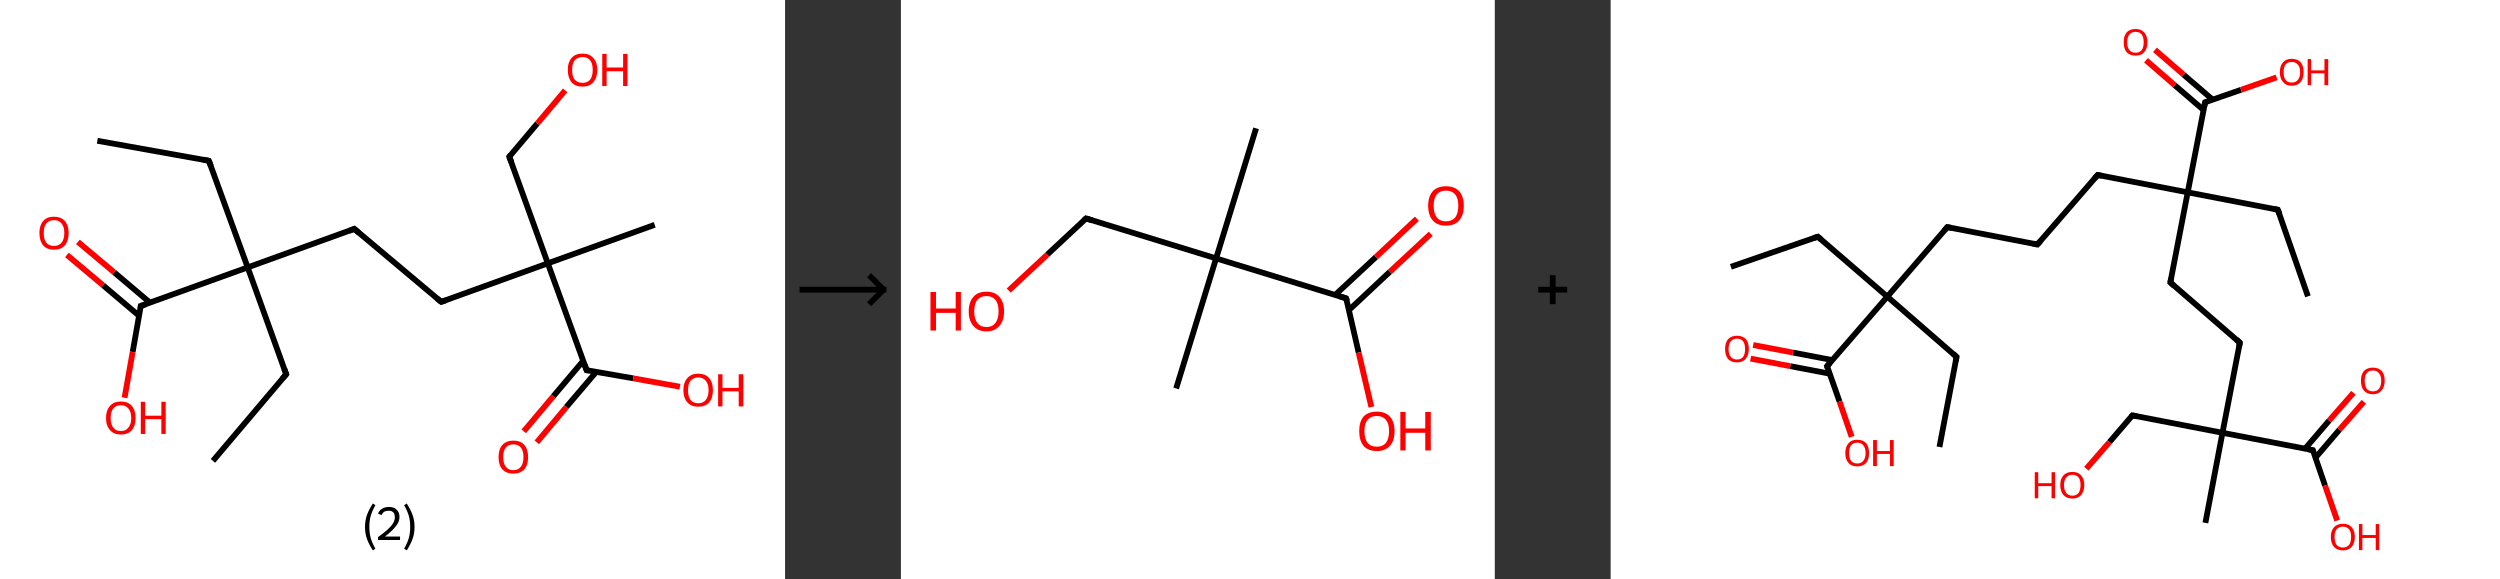 <?xml version='1.0' encoding='ASCII' standalone='yes'?>
<svg xmlns="http://www.w3.org/2000/svg" xmlns:xlink="http://www.w3.org/1999/xlink" version="1.1" width="863.0px" viewBox="0 0 863.0 200.0" height="200.0px">
  <rect x="0" y="0" width="863.0" height="200.0" fill="#333333" stroke="none"/>
  <g>
    <g transform="translate(0, 0) scale(1 1) "><!-- END OF HEADER -->
<rect style="opacity:1.0;fill:#FFFFFF;stroke:none" width="271.0" height="200.0" x="0.0" y="0.0"> </rect>
<path class="bond-0 atom-0 atom-1" d="M 33.6,48.6 L 72.1,55.5" style="fill:none;fill-rule:evenodd;stroke:#000000;stroke-width:2.0px;stroke-linecap:butt;stroke-linejoin:miter;stroke-opacity:1"/>
<path class="bond-1 atom-1 atom-2" d="M 72.1,55.5 L 85.5,92.3" style="fill:none;fill-rule:evenodd;stroke:#000000;stroke-width:2.0px;stroke-linecap:butt;stroke-linejoin:miter;stroke-opacity:1"/>
<path class="bond-2 atom-2 atom-3" d="M 85.5,92.3 L 98.8,129.2" style="fill:none;fill-rule:evenodd;stroke:#000000;stroke-width:2.0px;stroke-linecap:butt;stroke-linejoin:miter;stroke-opacity:1"/>
<path class="bond-3 atom-3 atom-4" d="M 98.8,129.2 L 73.5,159.1" style="fill:none;fill-rule:evenodd;stroke:#000000;stroke-width:2.0px;stroke-linecap:butt;stroke-linejoin:miter;stroke-opacity:1"/>
<path class="bond-4 atom-2 atom-5" d="M 85.5,92.3 L 122.3,79.0" style="fill:none;fill-rule:evenodd;stroke:#000000;stroke-width:2.0px;stroke-linecap:butt;stroke-linejoin:miter;stroke-opacity:1"/>
<path class="bond-5 atom-5 atom-6" d="M 122.3,79.0 L 152.3,104.2" style="fill:none;fill-rule:evenodd;stroke:#000000;stroke-width:2.0px;stroke-linecap:butt;stroke-linejoin:miter;stroke-opacity:1"/>
<path class="bond-6 atom-6 atom-7" d="M 152.3,104.2 L 189.1,90.9" style="fill:none;fill-rule:evenodd;stroke:#000000;stroke-width:2.0px;stroke-linecap:butt;stroke-linejoin:miter;stroke-opacity:1"/>
<path class="bond-7 atom-7 atom-8" d="M 189.1,90.9 L 226.0,77.6" style="fill:none;fill-rule:evenodd;stroke:#000000;stroke-width:2.0px;stroke-linecap:butt;stroke-linejoin:miter;stroke-opacity:1"/>
<path class="bond-8 atom-7 atom-9" d="M 189.1,90.9 L 175.8,54.1" style="fill:none;fill-rule:evenodd;stroke:#000000;stroke-width:2.0px;stroke-linecap:butt;stroke-linejoin:miter;stroke-opacity:1"/>
<path class="bond-9 atom-9 atom-10" d="M 175.8,54.1 L 185.5,42.6" style="fill:none;fill-rule:evenodd;stroke:#000000;stroke-width:2.0px;stroke-linecap:butt;stroke-linejoin:miter;stroke-opacity:1"/>
<path class="bond-9 atom-9 atom-10" d="M 185.5,42.6 L 195.1,31.2" style="fill:none;fill-rule:evenodd;stroke:#FF0000;stroke-width:2.0px;stroke-linecap:butt;stroke-linejoin:miter;stroke-opacity:1"/>
<path class="bond-10 atom-7 atom-11" d="M 189.1,90.9 L 202.5,127.8" style="fill:none;fill-rule:evenodd;stroke:#000000;stroke-width:2.0px;stroke-linecap:butt;stroke-linejoin:miter;stroke-opacity:1"/>
<path class="bond-11 atom-11 atom-12" d="M 201.3,124.6 L 191.0,136.8" style="fill:none;fill-rule:evenodd;stroke:#000000;stroke-width:2.0px;stroke-linecap:butt;stroke-linejoin:miter;stroke-opacity:1"/>
<path class="bond-11 atom-11 atom-12" d="M 191.0,136.8 L 180.8,148.9" style="fill:none;fill-rule:evenodd;stroke:#FF0000;stroke-width:2.0px;stroke-linecap:butt;stroke-linejoin:miter;stroke-opacity:1"/>
<path class="bond-11 atom-11 atom-12" d="M 205.8,128.4 L 195.5,140.5" style="fill:none;fill-rule:evenodd;stroke:#000000;stroke-width:2.0px;stroke-linecap:butt;stroke-linejoin:miter;stroke-opacity:1"/>
<path class="bond-11 atom-11 atom-12" d="M 195.5,140.5 L 185.3,152.7" style="fill:none;fill-rule:evenodd;stroke:#FF0000;stroke-width:2.0px;stroke-linecap:butt;stroke-linejoin:miter;stroke-opacity:1"/>
<path class="bond-12 atom-11 atom-13" d="M 202.5,127.8 L 218.6,130.6" style="fill:none;fill-rule:evenodd;stroke:#000000;stroke-width:2.0px;stroke-linecap:butt;stroke-linejoin:miter;stroke-opacity:1"/>
<path class="bond-12 atom-11 atom-13" d="M 218.6,130.6 L 234.7,133.5" style="fill:none;fill-rule:evenodd;stroke:#FF0000;stroke-width:2.0px;stroke-linecap:butt;stroke-linejoin:miter;stroke-opacity:1"/>
<path class="bond-13 atom-2 atom-14" d="M 85.5,92.3 L 48.6,105.6" style="fill:none;fill-rule:evenodd;stroke:#000000;stroke-width:2.0px;stroke-linecap:butt;stroke-linejoin:miter;stroke-opacity:1"/>
<path class="bond-14 atom-14 atom-15" d="M 51.8,104.5 L 39.4,94.0" style="fill:none;fill-rule:evenodd;stroke:#000000;stroke-width:2.0px;stroke-linecap:butt;stroke-linejoin:miter;stroke-opacity:1"/>
<path class="bond-14 atom-14 atom-15" d="M 39.4,94.0 L 26.9,83.5" style="fill:none;fill-rule:evenodd;stroke:#FF0000;stroke-width:2.0px;stroke-linecap:butt;stroke-linejoin:miter;stroke-opacity:1"/>
<path class="bond-14 atom-14 atom-15" d="M 48.0,109.0 L 35.6,98.5" style="fill:none;fill-rule:evenodd;stroke:#000000;stroke-width:2.0px;stroke-linecap:butt;stroke-linejoin:miter;stroke-opacity:1"/>
<path class="bond-14 atom-14 atom-15" d="M 35.6,98.5 L 23.1,88.0" style="fill:none;fill-rule:evenodd;stroke:#FF0000;stroke-width:2.0px;stroke-linecap:butt;stroke-linejoin:miter;stroke-opacity:1"/>
<path class="bond-15 atom-14 atom-16" d="M 48.6,105.6 L 45.8,121.5" style="fill:none;fill-rule:evenodd;stroke:#000000;stroke-width:2.0px;stroke-linecap:butt;stroke-linejoin:miter;stroke-opacity:1"/>
<path class="bond-15 atom-14 atom-16" d="M 45.8,121.5 L 43.0,137.3" style="fill:none;fill-rule:evenodd;stroke:#FF0000;stroke-width:2.0px;stroke-linecap:butt;stroke-linejoin:miter;stroke-opacity:1"/>
<path d="M 70.2,55.1 L 72.1,55.5 L 72.8,57.3" style="fill:none;stroke:#000000;stroke-width:2.0px;stroke-linecap:butt;stroke-linejoin:miter;stroke-opacity:1;"/>
<path d="M 98.1,127.3 L 98.8,129.2 L 97.5,130.7" style="fill:none;stroke:#000000;stroke-width:2.0px;stroke-linecap:butt;stroke-linejoin:miter;stroke-opacity:1;"/>
<path d="M 120.5,79.7 L 122.3,79.0 L 123.8,80.3" style="fill:none;stroke:#000000;stroke-width:2.0px;stroke-linecap:butt;stroke-linejoin:miter;stroke-opacity:1;"/>
<path d="M 150.8,103.0 L 152.3,104.2 L 154.1,103.6" style="fill:none;stroke:#000000;stroke-width:2.0px;stroke-linecap:butt;stroke-linejoin:miter;stroke-opacity:1;"/>
<path d="M 176.5,55.9 L 175.8,54.1 L 176.3,53.5" style="fill:none;stroke:#000000;stroke-width:2.0px;stroke-linecap:butt;stroke-linejoin:miter;stroke-opacity:1;"/>
<path d="M 201.8,125.9 L 202.5,127.8 L 203.3,127.9" style="fill:none;stroke:#000000;stroke-width:2.0px;stroke-linecap:butt;stroke-linejoin:miter;stroke-opacity:1;"/>
<path d="M 50.5,105.0 L 48.6,105.6 L 48.5,106.4" style="fill:none;stroke:#000000;stroke-width:2.0px;stroke-linecap:butt;stroke-linejoin:miter;stroke-opacity:1;"/>
<path class="atom-10" d="M 196.0 24.1 Q 196.0 21.5, 197.3 20.0 Q 198.6 18.5, 201.1 18.5 Q 203.5 18.5, 204.8 20.0 Q 206.2 21.5, 206.2 24.1 Q 206.2 26.8, 204.8 28.4 Q 203.5 29.9, 201.1 29.9 Q 198.6 29.9, 197.3 28.4 Q 196.0 26.8, 196.0 24.1 M 201.1 28.6 Q 202.8 28.6, 203.7 27.5 Q 204.6 26.4, 204.6 24.1 Q 204.6 21.9, 203.7 20.8 Q 202.8 19.7, 201.1 19.7 Q 199.4 19.7, 198.4 20.8 Q 197.5 21.9, 197.5 24.1 Q 197.5 26.4, 198.4 27.5 Q 199.4 28.6, 201.1 28.6 " fill="#FF0000"/>
<path class="atom-10" d="M 207.9 18.6 L 209.4 18.6 L 209.4 23.3 L 215.1 23.3 L 215.1 18.6 L 216.6 18.6 L 216.6 29.7 L 215.1 29.7 L 215.1 24.6 L 209.4 24.6 L 209.4 29.7 L 207.9 29.7 L 207.9 18.6 " fill="#FF0000"/>
<path class="atom-12" d="M 172.1 157.8 Q 172.1 155.1, 173.4 153.6 Q 174.8 152.1, 177.2 152.1 Q 179.7 152.1, 181.0 153.6 Q 182.3 155.1, 182.3 157.8 Q 182.3 160.5, 181.0 162.0 Q 179.6 163.5, 177.2 163.5 Q 174.8 163.5, 173.4 162.0 Q 172.1 160.5, 172.1 157.8 M 177.2 162.3 Q 178.9 162.3, 179.8 161.1 Q 180.7 160.0, 180.7 157.8 Q 180.7 155.6, 179.8 154.5 Q 178.9 153.4, 177.2 153.4 Q 175.5 153.4, 174.6 154.5 Q 173.7 155.6, 173.7 157.8 Q 173.7 160.0, 174.6 161.1 Q 175.5 162.3, 177.2 162.3 " fill="#FF0000"/>
<path class="atom-13" d="M 235.9 134.7 Q 235.9 132.0, 237.3 130.5 Q 238.6 129.0, 241.0 129.0 Q 243.5 129.0, 244.8 130.5 Q 246.1 132.0, 246.1 134.7 Q 246.1 137.4, 244.8 138.9 Q 243.5 140.4, 241.0 140.4 Q 238.6 140.4, 237.3 138.9 Q 235.9 137.4, 235.9 134.7 M 241.0 139.2 Q 242.7 139.2, 243.6 138.1 Q 244.6 136.9, 244.6 134.7 Q 244.6 132.5, 243.6 131.4 Q 242.7 130.3, 241.0 130.3 Q 239.4 130.3, 238.4 131.4 Q 237.5 132.5, 237.5 134.7 Q 237.5 136.9, 238.4 138.1 Q 239.4 139.2, 241.0 139.2 " fill="#FF0000"/>
<path class="atom-13" d="M 247.9 129.2 L 249.4 129.2 L 249.4 133.9 L 255.0 133.9 L 255.0 129.2 L 256.6 129.2 L 256.6 140.3 L 255.0 140.3 L 255.0 135.1 L 249.4 135.1 L 249.4 140.3 L 247.9 140.3 L 247.9 129.2 " fill="#FF0000"/>
<path class="atom-15" d="M 13.6 80.4 Q 13.6 77.8, 14.9 76.3 Q 16.2 74.8, 18.6 74.8 Q 21.1 74.8, 22.4 76.3 Q 23.7 77.8, 23.7 80.4 Q 23.7 83.1, 22.4 84.7 Q 21.1 86.2, 18.6 86.2 Q 16.2 86.2, 14.9 84.7 Q 13.6 83.1, 13.6 80.4 M 18.6 84.9 Q 20.3 84.9, 21.2 83.8 Q 22.2 82.7, 22.2 80.4 Q 22.2 78.2, 21.2 77.1 Q 20.3 76.0, 18.6 76.0 Q 17.0 76.0, 16.0 77.1 Q 15.1 78.2, 15.1 80.4 Q 15.1 82.7, 16.0 83.8 Q 17.0 84.9, 18.6 84.9 " fill="#FF0000"/>
<path class="atom-16" d="M 36.6 144.3 Q 36.6 141.6, 38.0 140.1 Q 39.3 138.6, 41.7 138.6 Q 44.2 138.6, 45.5 140.1 Q 46.8 141.6, 46.8 144.3 Q 46.8 147.0, 45.5 148.5 Q 44.2 150.0, 41.7 150.0 Q 39.3 150.0, 38.0 148.5 Q 36.6 147.0, 36.6 144.3 M 41.7 148.8 Q 43.4 148.8, 44.3 147.6 Q 45.3 146.5, 45.3 144.3 Q 45.3 142.1, 44.3 141.0 Q 43.4 139.9, 41.7 139.9 Q 40.0 139.9, 39.1 141.0 Q 38.2 142.1, 38.2 144.3 Q 38.2 146.5, 39.1 147.6 Q 40.0 148.8, 41.7 148.8 " fill="#FF0000"/>
<path class="atom-16" d="M 48.6 138.7 L 50.1 138.7 L 50.1 143.5 L 55.7 143.5 L 55.7 138.7 L 57.2 138.7 L 57.2 149.8 L 55.7 149.8 L 55.7 144.7 L 50.1 144.7 L 50.1 149.8 L 48.6 149.8 L 48.6 138.7 " fill="#FF0000"/>
<path class="legend" d="M 126.0 181.9 Q 126.0 179.6, 126.7 177.7 Q 127.4 175.8, 128.7 173.8 L 129.6 174.4 Q 128.5 176.3, 128.0 178.0 Q 127.5 179.7, 127.5 181.9 Q 127.5 184.0, 128.0 185.8 Q 128.5 187.5, 129.6 189.4 L 128.7 190.0 Q 127.4 188.0, 126.7 186.1 Q 126.0 184.2, 126.0 181.9 " fill="#000000"/>
<path class="legend" d="M 130.5 177.3 Q 130.9 176.2, 131.9 175.6 Q 132.9 175.0, 134.3 175.0 Q 136.0 175.0, 136.9 175.9 Q 137.9 176.8, 137.9 178.5 Q 137.9 180.2, 136.6 181.7 Q 135.4 183.3, 132.9 185.2 L 138.1 185.2 L 138.1 186.4 L 130.5 186.4 L 130.5 185.4 Q 132.6 183.9, 133.8 182.8 Q 135.1 181.6, 135.7 180.6 Q 136.3 179.6, 136.3 178.6 Q 136.3 177.5, 135.8 176.9 Q 135.2 176.3, 134.3 176.3 Q 133.3 176.3, 132.7 176.6 Q 132.1 177.0, 131.7 177.8 L 130.5 177.3 " fill="#000000"/>
<path class="legend" d="M 143.1 181.9 Q 143.1 184.2, 142.4 186.1 Q 141.7 188.0, 140.4 190.0 L 139.5 189.4 Q 140.6 187.5, 141.1 185.8 Q 141.6 184.0, 141.6 181.9 Q 141.6 179.7, 141.1 178.0 Q 140.6 176.3, 139.5 174.4 L 140.4 173.8 Q 141.7 175.8, 142.4 177.7 Q 143.1 179.6, 143.1 181.9 " fill="#000000"/>
</g>
    <g transform="translate(271.0, 0) scale(1 1) "><line x1="5" y1="100" x2="35" y2="100" style="stroke:rgb(0,0,0);stroke-width:2"/>
  <line x1="34" y1="100" x2="29" y2="95" style="stroke:rgb(0,0,0);stroke-width:2"/>
  <line x1="34" y1="100" x2="29" y2="105" style="stroke:rgb(0,0,0);stroke-width:2"/>
</g>
    <g transform="translate(311.0, 0) scale(1 1) "><!-- END OF HEADER -->
<rect style="opacity:1.0;fill:#FFFFFF;stroke:none" width="205.0" height="200.0" x="0.0" y="0.0"> </rect>
<path class="bond-0 atom-0 atom-1" d="M 122.6,44.3 L 108.8,89.2" style="fill:none;fill-rule:evenodd;stroke:#000000;stroke-width:2.0px;stroke-linecap:butt;stroke-linejoin:miter;stroke-opacity:1"/>
<path class="bond-1 atom-1 atom-2" d="M 108.8,89.2 L 95.0,134.1" style="fill:none;fill-rule:evenodd;stroke:#000000;stroke-width:2.0px;stroke-linecap:butt;stroke-linejoin:miter;stroke-opacity:1"/>
<path class="bond-2 atom-1 atom-3" d="M 108.8,89.2 L 63.9,75.4" style="fill:none;fill-rule:evenodd;stroke:#000000;stroke-width:2.0px;stroke-linecap:butt;stroke-linejoin:miter;stroke-opacity:1"/>
<path class="bond-3 atom-3 atom-4" d="M 63.9,75.4 L 50.5,87.9" style="fill:none;fill-rule:evenodd;stroke:#000000;stroke-width:2.0px;stroke-linecap:butt;stroke-linejoin:miter;stroke-opacity:1"/>
<path class="bond-3 atom-3 atom-4" d="M 50.5,87.9 L 37.2,100.3" style="fill:none;fill-rule:evenodd;stroke:#FF0000;stroke-width:2.0px;stroke-linecap:butt;stroke-linejoin:miter;stroke-opacity:1"/>
<path class="bond-4 atom-1 atom-5" d="M 108.8,89.2 L 153.7,103.0" style="fill:none;fill-rule:evenodd;stroke:#000000;stroke-width:2.0px;stroke-linecap:butt;stroke-linejoin:miter;stroke-opacity:1"/>
<path class="bond-5 atom-5 atom-6" d="M 154.7,107.0 L 168.8,93.8" style="fill:none;fill-rule:evenodd;stroke:#000000;stroke-width:2.0px;stroke-linecap:butt;stroke-linejoin:miter;stroke-opacity:1"/>
<path class="bond-5 atom-5 atom-6" d="M 168.8,93.8 L 182.9,80.7" style="fill:none;fill-rule:evenodd;stroke:#FF0000;stroke-width:2.0px;stroke-linecap:butt;stroke-linejoin:miter;stroke-opacity:1"/>
<path class="bond-5 atom-5 atom-6" d="M 149.9,101.8 L 164.0,88.7" style="fill:none;fill-rule:evenodd;stroke:#000000;stroke-width:2.0px;stroke-linecap:butt;stroke-linejoin:miter;stroke-opacity:1"/>
<path class="bond-5 atom-5 atom-6" d="M 164.0,88.7 L 178.1,75.5" style="fill:none;fill-rule:evenodd;stroke:#FF0000;stroke-width:2.0px;stroke-linecap:butt;stroke-linejoin:miter;stroke-opacity:1"/>
<path class="bond-6 atom-5 atom-7" d="M 153.7,103.0 L 158.0,121.7" style="fill:none;fill-rule:evenodd;stroke:#000000;stroke-width:2.0px;stroke-linecap:butt;stroke-linejoin:miter;stroke-opacity:1"/>
<path class="bond-6 atom-5 atom-7" d="M 158.0,121.7 L 162.4,140.5" style="fill:none;fill-rule:evenodd;stroke:#FF0000;stroke-width:2.0px;stroke-linecap:butt;stroke-linejoin:miter;stroke-opacity:1"/>
<path d="M 66.1,76.1 L 63.9,75.4 L 63.2,76.0" style="fill:none;stroke:#000000;stroke-width:2.0px;stroke-linecap:butt;stroke-linejoin:miter;stroke-opacity:1;"/>
<path d="M 151.5,102.3 L 153.7,103.0 L 154.0,103.9" style="fill:none;stroke:#000000;stroke-width:2.0px;stroke-linecap:butt;stroke-linejoin:miter;stroke-opacity:1;"/>
<path class="atom-4" d="M 10.2 100.8 L 12.1 100.8 L 12.1 106.5 L 18.9 106.5 L 18.9 100.8 L 20.7 100.8 L 20.7 114.1 L 18.9 114.1 L 18.9 108.0 L 12.1 108.0 L 12.1 114.1 L 10.2 114.1 L 10.2 100.8 " fill="#FF0000"/>
<path class="atom-4" d="M 23.4 107.5 Q 23.4 104.3, 25.0 102.5 Q 26.5 100.7, 29.5 100.7 Q 32.5 100.7, 34.0 102.5 Q 35.6 104.3, 35.6 107.5 Q 35.6 110.7, 34.0 112.5 Q 32.4 114.4, 29.5 114.4 Q 26.6 114.4, 25.0 112.5 Q 23.4 110.7, 23.4 107.5 M 29.5 112.9 Q 31.5 112.9, 32.6 111.5 Q 33.7 110.1, 33.7 107.5 Q 33.7 104.8, 32.6 103.5 Q 31.5 102.2, 29.5 102.2 Q 27.5 102.2, 26.4 103.5 Q 25.3 104.8, 25.3 107.5 Q 25.3 110.1, 26.4 111.5 Q 27.5 112.9, 29.5 112.9 " fill="#FF0000"/>
<path class="atom-6" d="M 182.0 71.0 Q 182.0 67.8, 183.6 66.0 Q 185.2 64.3, 188.1 64.3 Q 191.1 64.3, 192.7 66.0 Q 194.3 67.8, 194.3 71.0 Q 194.3 74.3, 192.7 76.1 Q 191.1 77.9, 188.1 77.9 Q 185.2 77.9, 183.6 76.1 Q 182.0 74.3, 182.0 71.0 M 188.1 76.4 Q 190.2 76.4, 191.3 75.1 Q 192.4 73.7, 192.4 71.0 Q 192.4 68.4, 191.3 67.1 Q 190.2 65.8, 188.1 65.8 Q 186.1 65.8, 185.0 67.1 Q 183.9 68.4, 183.9 71.0 Q 183.9 73.7, 185.0 75.1 Q 186.1 76.4, 188.1 76.4 " fill="#FF0000"/>
<path class="atom-7" d="M 158.2 148.8 Q 158.2 145.6, 159.7 143.8 Q 161.3 142.1, 164.3 142.1 Q 167.2 142.1, 168.8 143.8 Q 170.4 145.6, 170.4 148.8 Q 170.4 152.1, 168.8 153.9 Q 167.2 155.7, 164.3 155.7 Q 161.3 155.7, 159.7 153.9 Q 158.2 152.1, 158.2 148.8 M 164.3 154.2 Q 166.3 154.2, 167.4 152.9 Q 168.5 151.5, 168.5 148.8 Q 168.5 146.2, 167.4 144.9 Q 166.3 143.6, 164.3 143.6 Q 162.2 143.6, 161.1 144.9 Q 160.0 146.2, 160.0 148.8 Q 160.0 151.5, 161.1 152.9 Q 162.2 154.2, 164.3 154.2 " fill="#FF0000"/>
<path class="atom-7" d="M 172.4 142.2 L 174.2 142.2 L 174.2 147.9 L 181.0 147.9 L 181.0 142.2 L 182.9 142.2 L 182.9 155.5 L 181.0 155.5 L 181.0 149.4 L 174.2 149.4 L 174.2 155.5 L 172.4 155.5 L 172.4 142.2 " fill="#FF0000"/>
</g>
    <g transform="translate(516.0, 0) scale(1 1) "><line x1="15" y1="100" x2="25" y2="100" style="stroke:rgb(0,0,0);stroke-width:2"/>
  <line x1="20" y1="95" x2="20" y2="105" style="stroke:rgb(0,0,0);stroke-width:2"/>
</g>
    <g transform="translate(556.0, 0) scale(1 1) "><!-- END OF HEADER -->
<rect style="opacity:1.0;fill:#FFFFFF;stroke:none" width="307.0" height="200.0" x="0.0" y="0.0"> </rect>
<path class="bond-0 atom-0 atom-1" d="M 41.5,92.1 L 71.5,81.7" style="fill:none;fill-rule:evenodd;stroke:#000000;stroke-width:2.0px;stroke-linecap:butt;stroke-linejoin:miter;stroke-opacity:1"/>
<path class="bond-1 atom-1 atom-2" d="M 71.5,81.7 L 95.5,102.4" style="fill:none;fill-rule:evenodd;stroke:#000000;stroke-width:2.0px;stroke-linecap:butt;stroke-linejoin:miter;stroke-opacity:1"/>
<path class="bond-2 atom-2 atom-3" d="M 95.5,102.4 L 119.4,123.2" style="fill:none;fill-rule:evenodd;stroke:#000000;stroke-width:2.0px;stroke-linecap:butt;stroke-linejoin:miter;stroke-opacity:1"/>
<path class="bond-3 atom-3 atom-4" d="M 119.4,123.2 L 113.5,154.3" style="fill:none;fill-rule:evenodd;stroke:#000000;stroke-width:2.0px;stroke-linecap:butt;stroke-linejoin:miter;stroke-opacity:1"/>
<path class="bond-4 atom-2 atom-5" d="M 95.5,102.4 L 116.2,78.4" style="fill:none;fill-rule:evenodd;stroke:#000000;stroke-width:2.0px;stroke-linecap:butt;stroke-linejoin:miter;stroke-opacity:1"/>
<path class="bond-5 atom-5 atom-6" d="M 116.2,78.4 L 147.3,84.4" style="fill:none;fill-rule:evenodd;stroke:#000000;stroke-width:2.0px;stroke-linecap:butt;stroke-linejoin:miter;stroke-opacity:1"/>
<path class="bond-6 atom-6 atom-7" d="M 147.3,84.4 L 168.1,60.4" style="fill:none;fill-rule:evenodd;stroke:#000000;stroke-width:2.0px;stroke-linecap:butt;stroke-linejoin:miter;stroke-opacity:1"/>
<path class="bond-7 atom-7 atom-8" d="M 168.1,60.4 L 199.2,66.4" style="fill:none;fill-rule:evenodd;stroke:#000000;stroke-width:2.0px;stroke-linecap:butt;stroke-linejoin:miter;stroke-opacity:1"/>
<path class="bond-8 atom-8 atom-9" d="M 199.2,66.4 L 230.3,72.4" style="fill:none;fill-rule:evenodd;stroke:#000000;stroke-width:2.0px;stroke-linecap:butt;stroke-linejoin:miter;stroke-opacity:1"/>
<path class="bond-9 atom-9 atom-10" d="M 230.3,72.4 L 240.7,102.3" style="fill:none;fill-rule:evenodd;stroke:#000000;stroke-width:2.0px;stroke-linecap:butt;stroke-linejoin:miter;stroke-opacity:1"/>
<path class="bond-10 atom-8 atom-11" d="M 199.2,66.4 L 193.2,97.5" style="fill:none;fill-rule:evenodd;stroke:#000000;stroke-width:2.0px;stroke-linecap:butt;stroke-linejoin:miter;stroke-opacity:1"/>
<path class="bond-11 atom-11 atom-12" d="M 193.2,97.5 L 217.2,118.3" style="fill:none;fill-rule:evenodd;stroke:#000000;stroke-width:2.0px;stroke-linecap:butt;stroke-linejoin:miter;stroke-opacity:1"/>
<path class="bond-12 atom-12 atom-13" d="M 217.2,118.3 L 211.2,149.4" style="fill:none;fill-rule:evenodd;stroke:#000000;stroke-width:2.0px;stroke-linecap:butt;stroke-linejoin:miter;stroke-opacity:1"/>
<path class="bond-13 atom-13 atom-14" d="M 211.2,149.4 L 205.3,180.5" style="fill:none;fill-rule:evenodd;stroke:#000000;stroke-width:2.0px;stroke-linecap:butt;stroke-linejoin:miter;stroke-opacity:1"/>
<path class="bond-14 atom-13 atom-15" d="M 211.2,149.4 L 180.1,143.4" style="fill:none;fill-rule:evenodd;stroke:#000000;stroke-width:2.0px;stroke-linecap:butt;stroke-linejoin:miter;stroke-opacity:1"/>
<path class="bond-15 atom-15 atom-16" d="M 180.1,143.4 L 172.2,152.6" style="fill:none;fill-rule:evenodd;stroke:#000000;stroke-width:2.0px;stroke-linecap:butt;stroke-linejoin:miter;stroke-opacity:1"/>
<path class="bond-15 atom-15 atom-16" d="M 172.2,152.6 L 164.2,161.8" style="fill:none;fill-rule:evenodd;stroke:#FF0000;stroke-width:2.0px;stroke-linecap:butt;stroke-linejoin:miter;stroke-opacity:1"/>
<path class="bond-16 atom-13 atom-17" d="M 211.2,149.4 L 242.4,155.4" style="fill:none;fill-rule:evenodd;stroke:#000000;stroke-width:2.0px;stroke-linecap:butt;stroke-linejoin:miter;stroke-opacity:1"/>
<path class="bond-17 atom-17 atom-18" d="M 243.3,158.0 L 251.6,148.3" style="fill:none;fill-rule:evenodd;stroke:#000000;stroke-width:2.0px;stroke-linecap:butt;stroke-linejoin:miter;stroke-opacity:1"/>
<path class="bond-17 atom-17 atom-18" d="M 251.6,148.3 L 260.0,138.7" style="fill:none;fill-rule:evenodd;stroke:#FF0000;stroke-width:2.0px;stroke-linecap:butt;stroke-linejoin:miter;stroke-opacity:1"/>
<path class="bond-17 atom-17 atom-18" d="M 239.7,154.9 L 248.0,145.2" style="fill:none;fill-rule:evenodd;stroke:#000000;stroke-width:2.0px;stroke-linecap:butt;stroke-linejoin:miter;stroke-opacity:1"/>
<path class="bond-17 atom-17 atom-18" d="M 248.0,145.2 L 256.4,135.6" style="fill:none;fill-rule:evenodd;stroke:#FF0000;stroke-width:2.0px;stroke-linecap:butt;stroke-linejoin:miter;stroke-opacity:1"/>
<path class="bond-18 atom-17 atom-19" d="M 242.4,155.4 L 246.6,167.6" style="fill:none;fill-rule:evenodd;stroke:#000000;stroke-width:2.0px;stroke-linecap:butt;stroke-linejoin:miter;stroke-opacity:1"/>
<path class="bond-18 atom-17 atom-19" d="M 246.6,167.6 L 250.8,179.7" style="fill:none;fill-rule:evenodd;stroke:#FF0000;stroke-width:2.0px;stroke-linecap:butt;stroke-linejoin:miter;stroke-opacity:1"/>
<path class="bond-19 atom-8 atom-20" d="M 199.2,66.4 L 205.2,35.3" style="fill:none;fill-rule:evenodd;stroke:#000000;stroke-width:2.0px;stroke-linecap:butt;stroke-linejoin:miter;stroke-opacity:1"/>
<path class="bond-20 atom-20 atom-21" d="M 207.8,34.4 L 197.8,25.8" style="fill:none;fill-rule:evenodd;stroke:#000000;stroke-width:2.0px;stroke-linecap:butt;stroke-linejoin:miter;stroke-opacity:1"/>
<path class="bond-20 atom-20 atom-21" d="M 197.8,25.8 L 187.9,17.2" style="fill:none;fill-rule:evenodd;stroke:#FF0000;stroke-width:2.0px;stroke-linecap:butt;stroke-linejoin:miter;stroke-opacity:1"/>
<path class="bond-20 atom-20 atom-21" d="M 204.7,38.0 L 194.7,29.4" style="fill:none;fill-rule:evenodd;stroke:#000000;stroke-width:2.0px;stroke-linecap:butt;stroke-linejoin:miter;stroke-opacity:1"/>
<path class="bond-20 atom-20 atom-21" d="M 194.7,29.4 L 184.8,20.8" style="fill:none;fill-rule:evenodd;stroke:#FF0000;stroke-width:2.0px;stroke-linecap:butt;stroke-linejoin:miter;stroke-opacity:1"/>
<path class="bond-21 atom-20 atom-22" d="M 205.2,35.3 L 217.6,31.0" style="fill:none;fill-rule:evenodd;stroke:#000000;stroke-width:2.0px;stroke-linecap:butt;stroke-linejoin:miter;stroke-opacity:1"/>
<path class="bond-21 atom-20 atom-22" d="M 217.6,31.0 L 229.9,26.7" style="fill:none;fill-rule:evenodd;stroke:#FF0000;stroke-width:2.0px;stroke-linecap:butt;stroke-linejoin:miter;stroke-opacity:1"/>
<path class="bond-22 atom-2 atom-23" d="M 95.5,102.4 L 74.7,126.4" style="fill:none;fill-rule:evenodd;stroke:#000000;stroke-width:2.0px;stroke-linecap:butt;stroke-linejoin:miter;stroke-opacity:1"/>
<path class="bond-23 atom-23 atom-24" d="M 76.5,124.3 L 62.9,121.7" style="fill:none;fill-rule:evenodd;stroke:#000000;stroke-width:2.0px;stroke-linecap:butt;stroke-linejoin:miter;stroke-opacity:1"/>
<path class="bond-23 atom-23 atom-24" d="M 62.9,121.7 L 49.2,119.1" style="fill:none;fill-rule:evenodd;stroke:#FF0000;stroke-width:2.0px;stroke-linecap:butt;stroke-linejoin:miter;stroke-opacity:1"/>
<path class="bond-23 atom-23 atom-24" d="M 75.6,129.0 L 62.0,126.4" style="fill:none;fill-rule:evenodd;stroke:#000000;stroke-width:2.0px;stroke-linecap:butt;stroke-linejoin:miter;stroke-opacity:1"/>
<path class="bond-23 atom-23 atom-24" d="M 62.0,126.4 L 48.3,123.8" style="fill:none;fill-rule:evenodd;stroke:#FF0000;stroke-width:2.0px;stroke-linecap:butt;stroke-linejoin:miter;stroke-opacity:1"/>
<path class="bond-24 atom-23 atom-25" d="M 74.7,126.4 L 79.0,138.6" style="fill:none;fill-rule:evenodd;stroke:#000000;stroke-width:2.0px;stroke-linecap:butt;stroke-linejoin:miter;stroke-opacity:1"/>
<path class="bond-24 atom-23 atom-25" d="M 79.0,138.6 L 83.2,150.8" style="fill:none;fill-rule:evenodd;stroke:#FF0000;stroke-width:2.0px;stroke-linecap:butt;stroke-linejoin:miter;stroke-opacity:1"/>
<path d="M 70.0,82.2 L 71.5,81.7 L 72.7,82.7" style="fill:none;stroke:#000000;stroke-width:2.0px;stroke-linecap:butt;stroke-linejoin:miter;stroke-opacity:1;"/>
<path d="M 118.2,122.1 L 119.4,123.2 L 119.1,124.7" style="fill:none;stroke:#000000;stroke-width:2.0px;stroke-linecap:butt;stroke-linejoin:miter;stroke-opacity:1;"/>
<path d="M 115.2,79.6 L 116.2,78.4 L 117.8,78.7" style="fill:none;stroke:#000000;stroke-width:2.0px;stroke-linecap:butt;stroke-linejoin:miter;stroke-opacity:1;"/>
<path d="M 145.8,84.1 L 147.3,84.4 L 148.4,83.2" style="fill:none;stroke:#000000;stroke-width:2.0px;stroke-linecap:butt;stroke-linejoin:miter;stroke-opacity:1;"/>
<path d="M 167.0,61.6 L 168.1,60.4 L 169.6,60.7" style="fill:none;stroke:#000000;stroke-width:2.0px;stroke-linecap:butt;stroke-linejoin:miter;stroke-opacity:1;"/>
<path d="M 228.8,72.1 L 230.3,72.4 L 230.9,73.9" style="fill:none;stroke:#000000;stroke-width:2.0px;stroke-linecap:butt;stroke-linejoin:miter;stroke-opacity:1;"/>
<path d="M 193.5,96.0 L 193.2,97.5 L 194.4,98.6" style="fill:none;stroke:#000000;stroke-width:2.0px;stroke-linecap:butt;stroke-linejoin:miter;stroke-opacity:1;"/>
<path d="M 216.0,117.2 L 217.2,118.3 L 216.9,119.8" style="fill:none;stroke:#000000;stroke-width:2.0px;stroke-linecap:butt;stroke-linejoin:miter;stroke-opacity:1;"/>
<path d="M 181.7,143.7 L 180.1,143.4 L 179.7,143.9" style="fill:none;stroke:#000000;stroke-width:2.0px;stroke-linecap:butt;stroke-linejoin:miter;stroke-opacity:1;"/>
<path d="M 240.8,155.1 L 242.4,155.4 L 242.6,156.0" style="fill:none;stroke:#000000;stroke-width:2.0px;stroke-linecap:butt;stroke-linejoin:miter;stroke-opacity:1;"/>
<path d="M 204.9,36.8 L 205.2,35.3 L 205.8,35.1" style="fill:none;stroke:#000000;stroke-width:2.0px;stroke-linecap:butt;stroke-linejoin:miter;stroke-opacity:1;"/>
<path d="M 75.8,125.2 L 74.7,126.4 L 74.9,127.0" style="fill:none;stroke:#000000;stroke-width:2.0px;stroke-linecap:butt;stroke-linejoin:miter;stroke-opacity:1;"/>
<path class="atom-16" d="M 146.4 163.0 L 147.6 163.0 L 147.6 166.8 L 152.2 166.8 L 152.2 163.0 L 153.4 163.0 L 153.4 172.0 L 152.2 172.0 L 152.2 167.8 L 147.6 167.8 L 147.6 172.0 L 146.4 172.0 L 146.4 163.0 " fill="#FF0000"/>
<path class="atom-16" d="M 155.2 167.4 Q 155.2 165.3, 156.3 164.1 Q 157.4 162.9, 159.4 162.9 Q 161.4 162.9, 162.4 164.1 Q 163.5 165.3, 163.5 167.4 Q 163.5 169.6, 162.4 170.9 Q 161.3 172.1, 159.4 172.1 Q 157.4 172.1, 156.3 170.9 Q 155.2 169.6, 155.2 167.4 M 159.4 171.1 Q 160.7 171.1, 161.5 170.2 Q 162.2 169.2, 162.2 167.4 Q 162.2 165.7, 161.5 164.8 Q 160.7 163.9, 159.4 163.9 Q 158.0 163.9, 157.3 164.8 Q 156.5 165.7, 156.5 167.4 Q 156.5 169.3, 157.3 170.2 Q 158.0 171.1, 159.4 171.1 " fill="#FF0000"/>
<path class="atom-18" d="M 259.0 131.4 Q 259.0 129.3, 260.0 128.1 Q 261.1 126.9, 263.1 126.9 Q 265.1 126.9, 266.2 128.1 Q 267.2 129.3, 267.2 131.4 Q 267.2 133.6, 266.1 134.8 Q 265.1 136.1, 263.1 136.1 Q 261.1 136.1, 260.0 134.8 Q 259.0 133.6, 259.0 131.4 M 263.1 135.1 Q 264.5 135.1, 265.2 134.2 Q 266.0 133.2, 266.0 131.4 Q 266.0 129.7, 265.2 128.8 Q 264.5 127.9, 263.1 127.9 Q 261.7 127.9, 261.0 128.8 Q 260.3 129.6, 260.3 131.4 Q 260.3 133.2, 261.0 134.2 Q 261.7 135.1, 263.1 135.1 " fill="#FF0000"/>
<path class="atom-19" d="M 248.6 185.3 Q 248.6 183.2, 249.7 182.0 Q 250.8 180.8, 252.8 180.8 Q 254.8 180.8, 255.8 182.0 Q 256.9 183.2, 256.9 185.3 Q 256.9 187.5, 255.8 188.8 Q 254.7 190.0, 252.8 190.0 Q 250.8 190.0, 249.7 188.8 Q 248.6 187.5, 248.6 185.3 M 252.8 189.0 Q 254.1 189.0, 254.9 188.1 Q 255.6 187.1, 255.6 185.3 Q 255.6 183.6, 254.9 182.7 Q 254.1 181.8, 252.8 181.8 Q 251.4 181.8, 250.6 182.7 Q 249.9 183.6, 249.9 185.3 Q 249.9 187.2, 250.6 188.1 Q 251.4 189.0, 252.8 189.0 " fill="#FF0000"/>
<path class="atom-19" d="M 258.3 180.9 L 259.5 180.9 L 259.5 184.7 L 264.1 184.7 L 264.1 180.9 L 265.3 180.9 L 265.3 189.9 L 264.1 189.9 L 264.1 185.7 L 259.5 185.7 L 259.5 189.9 L 258.3 189.9 L 258.3 180.9 " fill="#FF0000"/>
<path class="atom-21" d="M 177.1 14.6 Q 177.1 12.4, 178.1 11.2 Q 179.2 10.0, 181.2 10.0 Q 183.2 10.0, 184.2 11.2 Q 185.3 12.4, 185.3 14.6 Q 185.3 16.7, 184.2 18.0 Q 183.2 19.2, 181.2 19.2 Q 179.2 19.2, 178.1 18.0 Q 177.1 16.8, 177.1 14.6 M 181.2 18.2 Q 182.6 18.2, 183.3 17.3 Q 184.0 16.4, 184.0 14.6 Q 184.0 12.8, 183.3 11.9 Q 182.6 11.0, 181.2 11.0 Q 179.8 11.0, 179.1 11.9 Q 178.3 12.8, 178.3 14.6 Q 178.3 16.4, 179.1 17.3 Q 179.8 18.2, 181.2 18.2 " fill="#FF0000"/>
<path class="atom-22" d="M 231.0 24.9 Q 231.0 22.7, 232.1 21.5 Q 233.1 20.3, 235.1 20.3 Q 237.1 20.3, 238.2 21.5 Q 239.2 22.7, 239.2 24.9 Q 239.2 27.1, 238.2 28.3 Q 237.1 29.6, 235.1 29.6 Q 233.1 29.6, 232.1 28.3 Q 231.0 27.1, 231.0 24.9 M 235.1 28.5 Q 236.5 28.5, 237.2 27.6 Q 238.0 26.7, 238.0 24.9 Q 238.0 23.1, 237.2 22.3 Q 236.5 21.4, 235.1 21.4 Q 233.7 21.4, 233.0 22.2 Q 232.3 23.1, 232.3 24.9 Q 232.3 26.7, 233.0 27.6 Q 233.7 28.5, 235.1 28.5 " fill="#FF0000"/>
<path class="atom-22" d="M 240.6 20.4 L 241.8 20.4 L 241.8 24.3 L 246.4 24.3 L 246.4 20.4 L 247.7 20.4 L 247.7 29.4 L 246.4 29.4 L 246.4 25.3 L 241.8 25.3 L 241.8 29.4 L 240.6 29.4 L 240.6 20.4 " fill="#FF0000"/>
<path class="atom-24" d="M 39.5 120.5 Q 39.5 118.3, 40.5 117.1 Q 41.6 115.9, 43.6 115.9 Q 45.6 115.9, 46.7 117.1 Q 47.7 118.3, 47.7 120.5 Q 47.7 122.6, 46.6 123.9 Q 45.6 125.1, 43.6 125.1 Q 41.6 125.1, 40.5 123.9 Q 39.5 122.6, 39.5 120.5 M 43.6 124.1 Q 45.0 124.1, 45.7 123.2 Q 46.4 122.3, 46.4 120.5 Q 46.4 118.7, 45.7 117.8 Q 45.0 116.9, 43.6 116.9 Q 42.2 116.9, 41.5 117.8 Q 40.7 118.7, 40.7 120.5 Q 40.7 122.3, 41.5 123.2 Q 42.2 124.1, 43.6 124.1 " fill="#FF0000"/>
<path class="atom-25" d="M 81.0 156.4 Q 81.0 154.2, 82.1 153.0 Q 83.1 151.8, 85.1 151.8 Q 87.1 151.8, 88.2 153.0 Q 89.2 154.2, 89.2 156.4 Q 89.2 158.6, 88.2 159.8 Q 87.1 161.0, 85.1 161.0 Q 83.1 161.0, 82.1 159.8 Q 81.0 158.6, 81.0 156.4 M 85.1 160.0 Q 86.5 160.0, 87.2 159.1 Q 88.0 158.2, 88.0 156.4 Q 88.0 154.6, 87.2 153.7 Q 86.5 152.8, 85.1 152.8 Q 83.8 152.8, 83.0 153.7 Q 82.3 154.6, 82.3 156.4 Q 82.3 158.2, 83.0 159.1 Q 83.8 160.0, 85.1 160.0 " fill="#FF0000"/>
<path class="atom-25" d="M 90.6 151.9 L 91.9 151.9 L 91.9 155.7 L 96.4 155.7 L 96.4 151.9 L 97.7 151.9 L 97.7 160.9 L 96.4 160.9 L 96.4 156.7 L 91.9 156.7 L 91.9 160.9 L 90.6 160.9 L 90.6 151.9 " fill="#FF0000"/>
</g>
  </g>
</svg>
